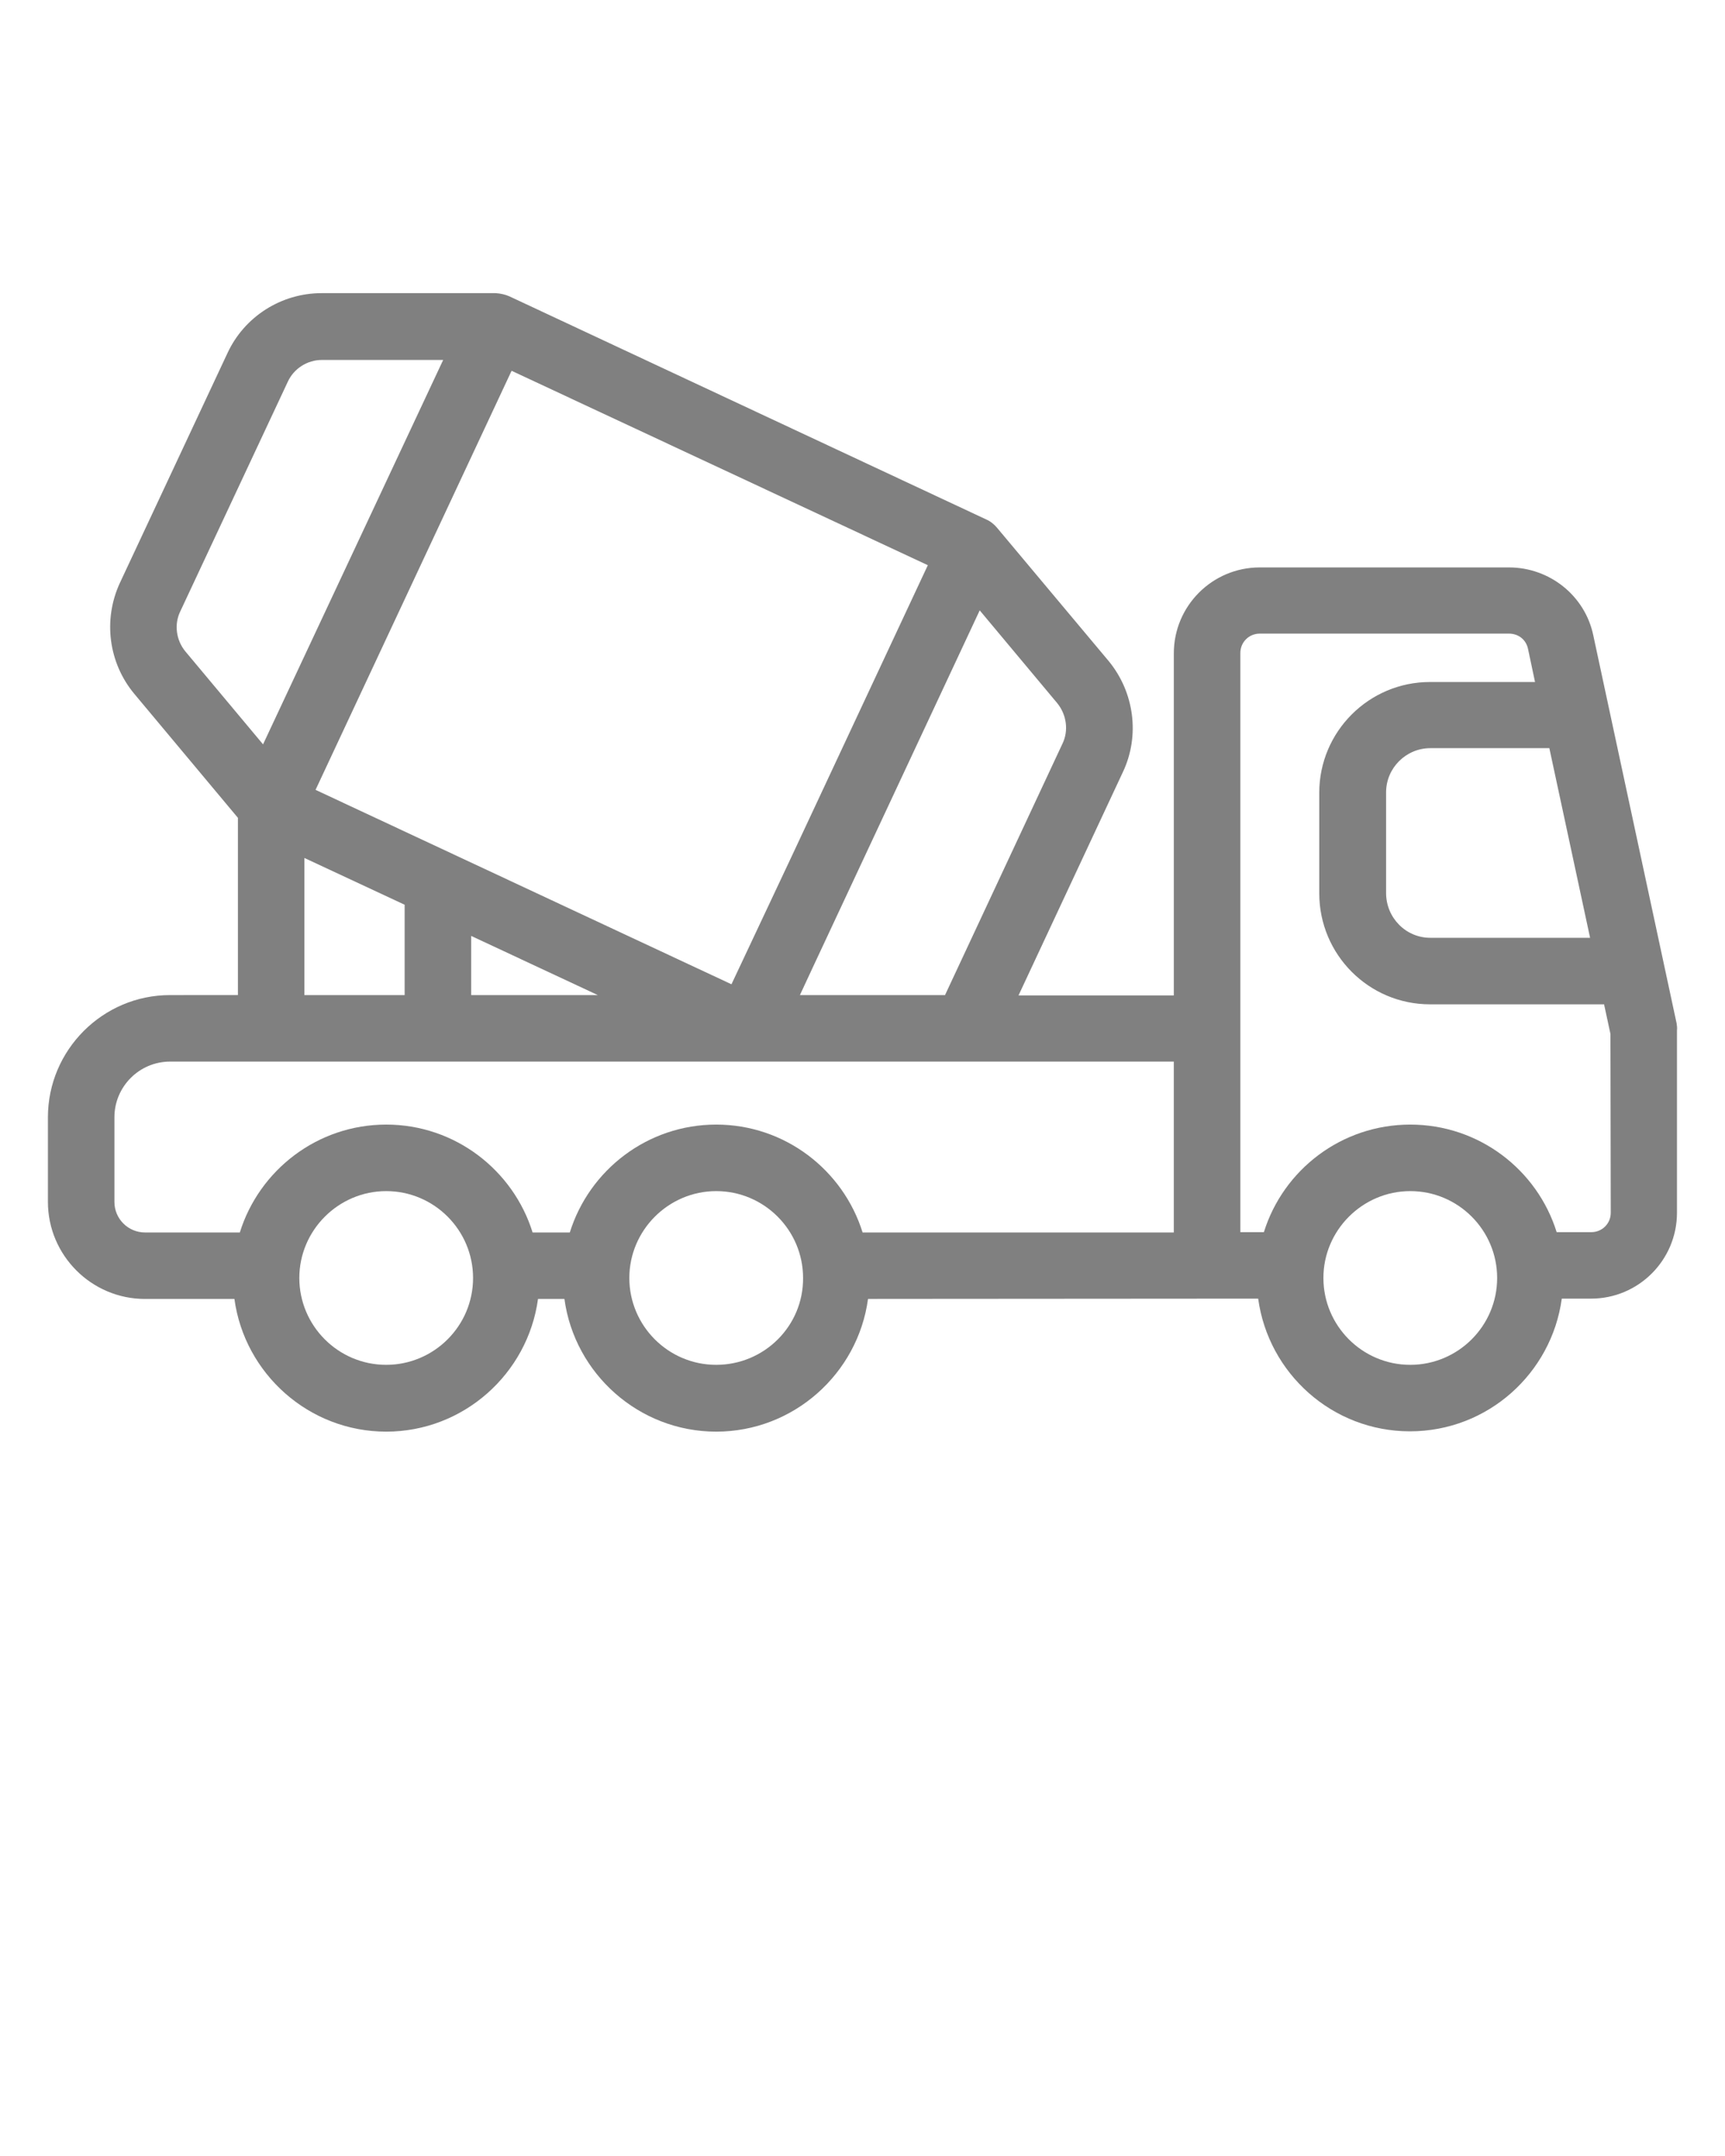 <svg xmlns="http://www.w3.org/2000/svg" xmlns:xlink="http://www.w3.org/1999/xlink" fill = '#808080' version="1.1" x="0px" y="0px" viewBox="0 0 100 125" style="enable-background:new 0 0 100 100;" xml:space="preserve"><path d="M97.196,59.335l-4.833-22.507c-0.48-2.288-2.527-3.93-4.889-3.93H73.029  c-2.749,0-4.981,2.232-4.981,4.981v19.832h-9.003l6.051-12.951  c0.996-2.103,0.664-4.631-0.83-6.439l-6.457-7.711  c-0.166-0.203-0.387-0.387-0.646-0.498L29.528,17.18  c-0.258-0.111-0.517-0.166-0.793-0.184c-0.018,0-0.018,0-0.037,0H18.643  c-2.343,0-4.483,1.365-5.461,3.487L6.947,33.802  c-0.978,2.122-0.664,4.631,0.849,6.438l5.996,7.176v10.276H9.862  c-3.911,0-7.084,3.192-7.084,7.084v4.907c0,3.099,2.527,5.627,5.627,5.627h5.184  c0.59,4.335,4.317,7.693,8.8,7.693s8.21-3.358,8.8-7.693h1.531  c0.59,4.335,4.317,7.693,8.8,7.693s8.21-3.358,8.8-7.693h0.363  c-0.076-0-4.864-0.002,22.255-0.018c0.59,4.335,4.298,7.693,8.8,7.693  c4.501,0,8.21-3.358,8.8-7.693h1.697c2.749,0,4.981-2.232,4.981-4.981v-10.571  C97.233,59.593,97.215,59.464,97.196,59.335z M61.296,40.776  c0.535,0.664,0.664,1.587,0.295,2.343l-6.807,14.574h-8.412l0.738-1.587  l9.685-20.718L61.296,40.776z M29.657,21.497l24.13,11.272l-7.841,16.77  l-3.542,7.527L18.293,45.794L29.657,21.497z M34.656,57.693h-7.342v-3.431  L34.656,57.693z M23.458,52.454v5.239h-5.811v-7.951L23.458,52.454z M10.747,37.769  c-0.535-0.646-0.664-1.568-0.295-2.325l6.236-13.32  c0.35-0.756,1.125-1.255,1.974-1.255h7.029L15.249,43.156L10.747,37.769z   M22.388,79.13c-2.786,0-5.036-2.269-5.036-5.036c0-2.767,2.269-5.036,5.036-5.036  c2.786,0,5.036,2.269,5.036,5.036C27.425,76.879,25.155,79.13,22.388,79.13z   M41.519,79.13c-2.786,0-5.036-2.269-5.036-5.036c0-2.767,2.269-5.036,5.036-5.036  c2.786,0,5.036,2.269,5.036,5.036C46.574,76.879,44.305,79.13,41.519,79.13z   M68.048,71.455h-18.043c-1.125-3.616-4.501-6.254-8.486-6.254  s-7.361,2.638-8.486,6.254h-2.158c-1.125-3.616-4.501-6.254-8.486-6.254  s-7.361,2.638-8.486,6.254H8.404c-0.978,0-1.771-0.793-1.771-1.771v-4.907  c0-1.771,1.439-3.228,3.228-3.228h58.186V71.455z M90.832,48.1l1.347,6.272  H82.917c-1.42,0-2.564-1.162-2.564-2.601V45.941c0-1.42,1.162-2.564,2.564-2.564  h6.9L90.832,48.1z M81.755,79.13c-2.786,0-5.036-2.269-5.036-5.036  c0-2.767,2.269-5.036,5.036-5.036c2.786,0,5.036,2.269,5.036,5.036  C86.791,76.879,84.522,79.13,81.755,79.13z M92.252,71.437H90.241  c-1.125-3.616-4.501-6.236-8.486-6.236c-3.985,0-7.361,2.62-8.486,6.236h-1.365  V37.861c0-0.627,0.498-1.125,1.125-1.125h14.445c0.553,0,0.996,0.351,1.107,0.886  l0.406,1.919h-6.088c-3.542,0-6.42,2.878-6.42,6.42v5.83  c0,3.561,2.878,6.438,6.42,6.438h10.091l0.369,1.716l0.018,10.368  C93.378,70.939,92.879,71.437,92.252,71.437z"/> </svg>
